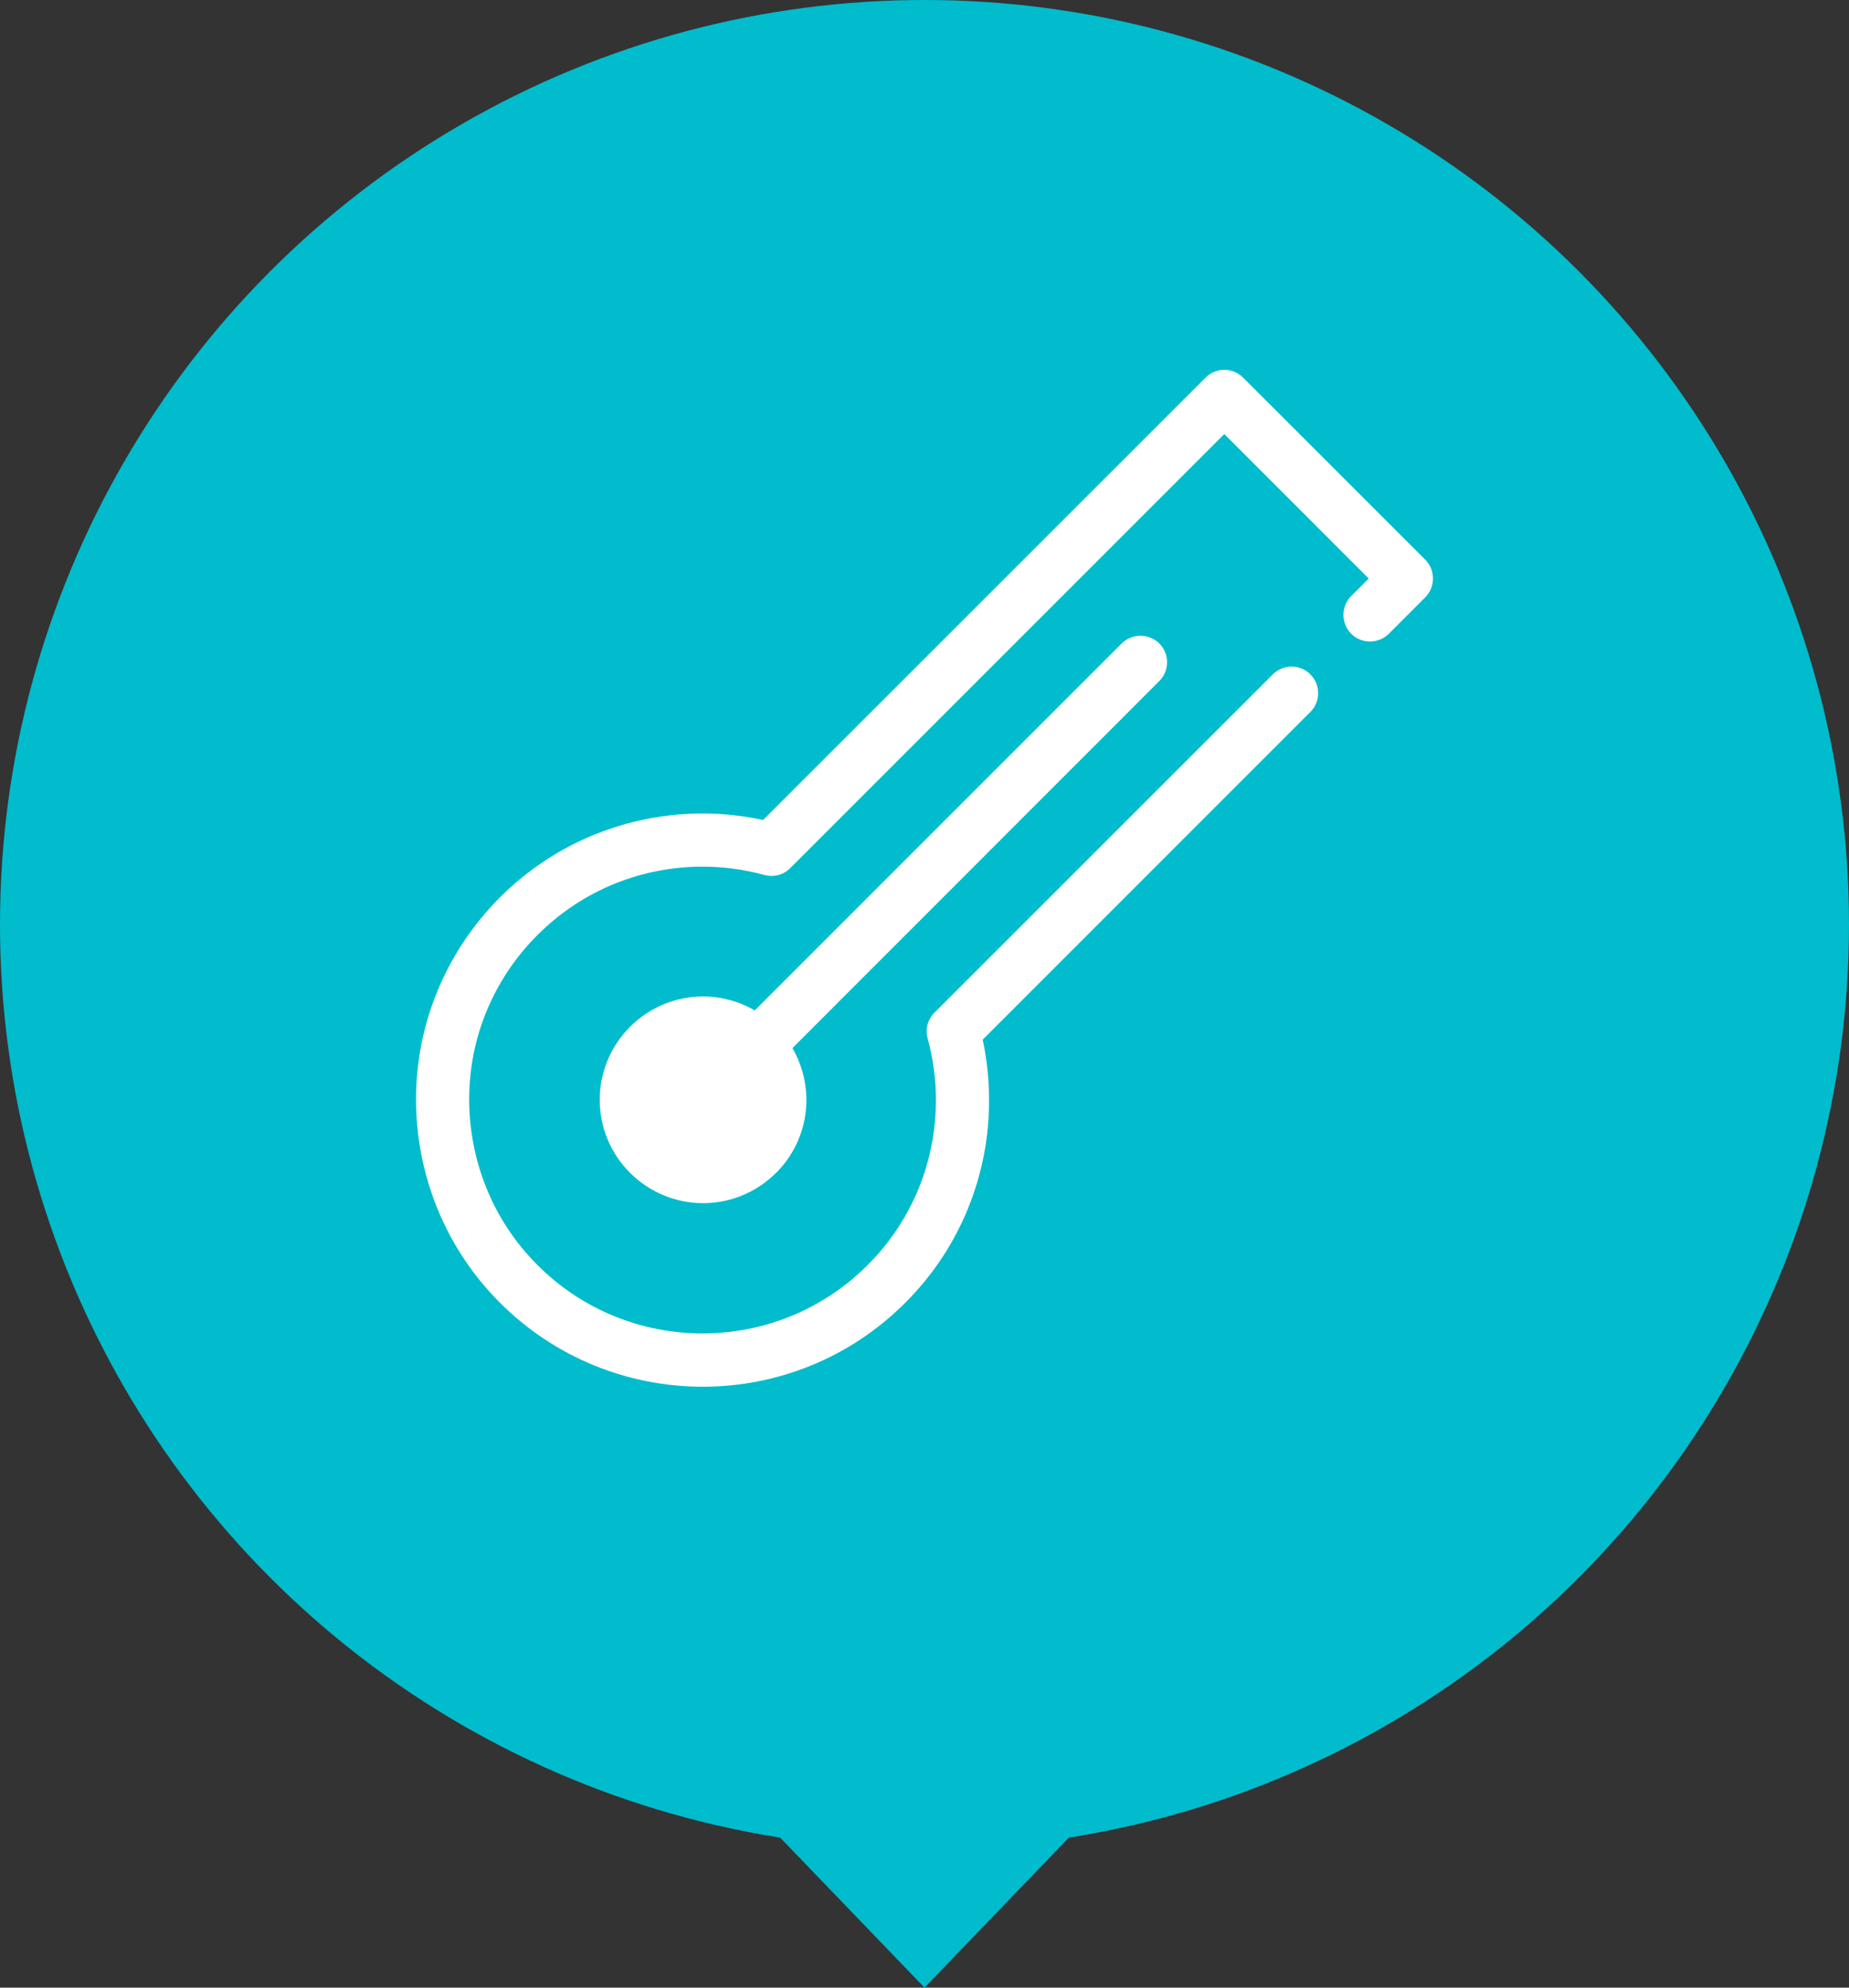 <svg width="40" height="43" viewBox="0 0 40 43" fill="none" xmlns="http://www.w3.org/2000/svg">
<rect x="0" y="0" width="40" height="43" fill="#333333" stroke="none"/>
<path d="M20 43L15.67 38.5L24.33 38.5L20 43Z" fill="#00BCCC"/>
<circle cx="20" cy="20" r="20" fill="#00BCCC"/>
<path d="M31 12.514C31 12.363 30.938 12.214 30.831 12.107L26.893 8.17C26.67 7.943 26.305 7.943 26.079 8.17L16.508 17.739C16.076 17.646 15.636 17.599 15.199 17.599C13.614 17.599 12.024 18.205 10.816 19.413C9.614 20.618 9 22.198 9 23.777C9 25.367 9.599 26.968 10.816 28.183C12.027 29.394 13.617 30 15.201 30H15.204C16.789 30 18.376 29.394 19.584 28.183C20.794 26.976 21.4 25.386 21.397 23.801C21.397 23.361 21.351 22.921 21.259 22.492L28.348 15.402C28.572 15.178 28.572 14.814 28.348 14.59C28.124 14.364 27.76 14.364 27.534 14.59L20.216 21.906C20.07 22.052 20.013 22.265 20.068 22.463C20.187 22.9 20.247 23.351 20.247 23.801C20.247 25.094 19.755 26.383 18.769 27.369C17.783 28.355 16.492 28.847 15.199 28.847C13.905 28.847 12.615 28.355 11.628 27.369C10.637 26.377 10.15 25.079 10.15 23.775C10.15 22.489 10.647 21.209 11.628 20.227C12.615 19.241 13.903 18.749 15.199 18.749C15.649 18.749 16.099 18.809 16.536 18.929C16.737 18.983 16.948 18.929 17.096 18.78L26.485 9.39L29.61 12.516L29.23 12.896C29.007 13.12 29.007 13.484 29.23 13.711C29.454 13.934 29.819 13.934 30.045 13.711L30.831 12.925C30.938 12.818 31 12.67 31 12.519V12.514ZM25.08 13.921C24.856 13.698 24.492 13.698 24.265 13.921L16.328 21.859C15.982 21.659 15.594 21.557 15.209 21.557C14.639 21.557 14.064 21.779 13.63 22.213C13.195 22.648 12.974 23.223 12.974 23.793C12.974 24.363 13.192 24.938 13.63 25.373C14.064 25.807 14.639 26.029 15.209 26.029H15.212C15.782 26.029 16.354 25.807 16.789 25.373L16.383 24.967L16.791 25.373C17.226 24.938 17.447 24.363 17.445 23.793C17.445 23.408 17.343 23.02 17.143 22.674L25.08 14.733C25.303 14.51 25.303 14.145 25.08 13.921Z" fill="white"/>
</svg>
